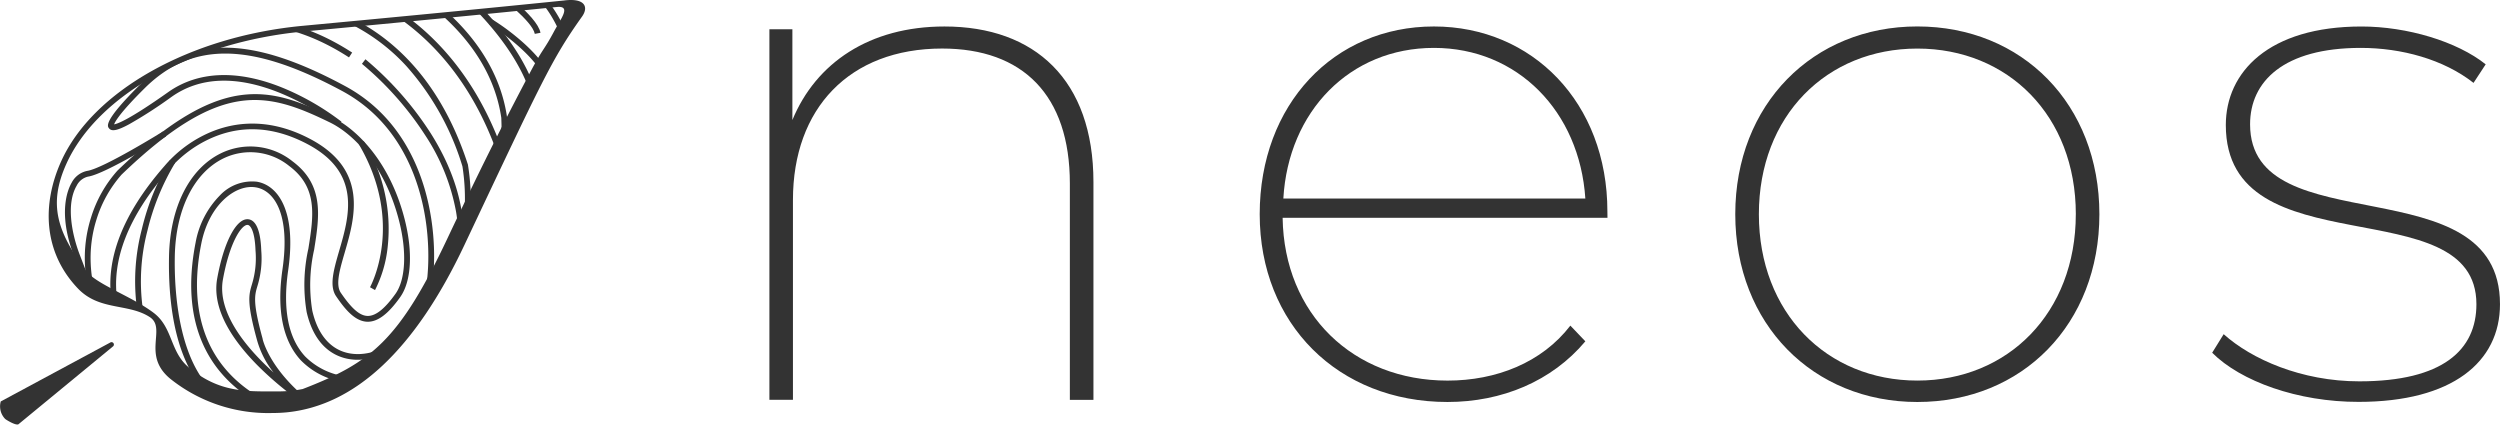 <svg xmlns="http://www.w3.org/2000/svg" xmlns:xlink="http://www.w3.org/1999/xlink" width="323.388" height="54.913" viewBox="0 0 323.388 54.913"><defs><clipPath id="a"><path d="M540.038,338.16s-14.354,1.486-37.181,3.622-40.05,18.118-28.816,33.4c1.63,2.217,8.933,1.8,9.917,4.347.691,1.787-.5,6.956,3.827,8.383,12.1,4,24.624,4.906,35.57-18.257C533.778,347.579,535.909,343.259,540.038,338.16Z" transform="translate(-470.514 -338.16)" fill="none"/></clipPath></defs><g transform="translate(-299.274 -307.775)"><g transform="translate(298.8 337.775)"><path d="M340.717,692.771V720.94h-3.051V692.957c0-11.452-6.094-17.464-16.531-17.464-12.005.008-19.288,7.766-19.288,19.574v25.861H298.8V673h2.973v11.741c3.047-7.39,9.973-12.1,19.671-12.1C333.144,672.64,340.717,679.566,340.717,692.771Z" transform="translate(-198.8 -699.215)" fill="#333"/><path d="M514.476,697.39H472.455c.186,12.466,9.144,21.057,21.336,21.057,6.279,0,12.191-2.311,15.884-7.112l1.939,2.032c-4.34,5.172-10.805,7.847-17.835,7.847-14.12,0-24.289-10.066-24.289-24.286s9.605-24.289,22.532-24.289c12.749,0,22.443,9.88,22.443,23.918ZM472.548,694.9h39.066c-.743-11.27-8.772-19.489-19.582-19.489C481.139,675.408,473.194,683.628,472.548,694.9Z" transform="translate(-306.067 -699.215)" fill="#333"/><path d="M635.05,696.92c0-14.224,10.066-24.29,23.55-24.29,13.577,0,23.55,10.066,23.55,24.29s-9.961,24.289-23.55,24.289C645.116,721.209,635.05,711.143,635.05,696.92Zm44.053,0c0-12.745-8.773-21.428-20.5-21.428s-20.5,8.687-20.5,21.428,8.777,21.518,20.5,21.518S679.1,709.668,679.1,696.92Z" transform="translate(-410.11 -699.209)" fill="#333"/><path d="M801.08,714.843l1.486-2.4c3.6,3.233,10.065,6.1,17.549,6.1,10.805,0,15.145-4.065,15.145-9.976,0-15.145-32.416-4.433-32.416-23.179,0-6.837,5.54-12.745,17.545-12.745,5.912,0,12.377,1.94,16.071,4.894l-1.572,2.4c-3.879-3.047-9.326-4.526-14.592-4.526-9.973,0-14.313,4.34-14.313,9.884,0,15.606,32.326,5.079,32.326,23.272,0,7.483-6.187,12.633-18.285,12.633C812.164,721.215,804.766,718.54,801.08,714.843Z" transform="translate(-514.449 -699.215)" fill="#333"/><path d="M496.944,391.2a20.266,20.266,0,0,1-13.217-4.43c-3.746-3.091-.414-6.529-2.661-7.985-2.783-1.8-6.5-.788-9.271-3.678-4.539-4.741-4.649-10.966-2.2-16.421,4.1-9.145,16.675-16.209,31.292-17.573,22.564-2.112,33.528-3.251,33.769-3.273,2.7-.358,3.271.84,2.28,2.159-3.827,5.4-5.007,7.976-15.182,29.52-6.364,13.469-14.106,20.736-23.01,21.6Q497.84,391.2,496.944,391.2Zm36.439-49.379c.869-1.63,2.265-3.332.34-3.141-4.5.45-14.712,1.484-32.776,3.174-14.347,1.351-26.673,8.228-30.669,17.136-2.332,5.2-1.213,8.7,2.505,13.757,1.322,1.8,5.986,3.354,8.816,5.511,2.476,1.891,2.078,5.016,4.514,7.033,4.012,3.321,7.447,3.113,11.605,3.113a15.955,15.955,0,0,0,3.136-.306c8.832-3.408,12.477-6.254,18.719-19.469,5.07-10.732,8.181-16.693,10.581-21.252C531.991,343.877,532,344.415,533.382,341.822Z" transform="translate(-461.229 -367.775)" fill="#333"/><path d="M440.693,544.31a2.322,2.322,0,0,1-.57-2.265l14.149-7.614a.309.309,0,1,1,.351.509L442.406,545C442.043,545.192,440.762,544.386,440.693,544.31Z" transform="translate(-439.549 -520.117)" fill="#333"/><g transform="translate(7.338 -29.913)" clip-path="url(#a)"><path d="M500.188,430.231c-.274-.162-6.729-4.027-7.929-11.421-.9-5.509,1.391-11.438,6.794-17.623a16.051,16.051,0,0,1,5.133-4.016c3-1.493,7.812-2.623,13.7.477,7.618,4.007,5.815,10.2,4.5,14.712-.651,2.235-1.214,4.165-.5,5.207,1.423,2.087,2.476,2.981,3.48,2.99h.016c1.036,0,2.2-.939,3.577-2.868,1.306-1.839,1.481-5.468.45-9.473-1.8-7.026-5.8-11.164-8.955-12.695-8.224-4-14.138-5.534-26.929,6.754a15.837,15.837,0,0,0-3.255,5.831c-1.063,3.377-1.533,8.76,2.274,15.288l-.644.376c-3.955-6.781-3.451-12.4-2.332-15.925a16.218,16.218,0,0,1,3.435-6.1c6.211-5.966,11.222-9.054,15.779-9.728,4.372-.646,8.021.9,12,2.836,3.3,1.605,7.495,5.91,9.354,13.181,1.094,4.277.88,8.05-.574,10.092-1.551,2.186-2.9,3.194-4.207,3.183-1.619-.016-2.927-1.6-4.091-3.314-.9-1.335-.3-3.422.4-5.84,1.315-4.5,2.949-10.117-4.129-13.841-4.5-2.371-8.886-2.528-13.021-.471a15.491,15.491,0,0,0-4.883,3.827l-.013.016c-5.252,6.009-7.481,11.731-6.628,17.01,1.139,7.044,7.508,10.865,7.571,10.9Z" transform="translate(-484.66 -379.777)" fill="#333"/><path d="M521.161,458.425a26.615,26.615,0,0,1-2.566-19.811,31.115,31.115,0,0,1,3.663-8.964l.626.41a30.972,30.972,0,0,0-3.568,8.757,25.878,25.878,0,0,0,2.494,19.244Z" transform="translate(-507.112 -409.053)" fill="#333"/><path d="M481.2,436.515s-.394-1.114-2.683-7.076c-2.161-5.628-.795-8.7-.324-9.507a2.929,2.929,0,0,1,2.026-1.547c2.076-.313,9.732-5.059,9.809-5.106l.394.635c-.32.2-7.864,4.874-10.09,5.212a2.2,2.2,0,0,0-1.486,1.182c-1.351,2.312-.675,6.094.376,8.863,2.3,5.988,2.674,7.055,2.69,7.1Z" transform="translate(-475.795 -396.369)" fill="#333"/><path d="M516.606,411.329c-2.582-1.659-6.88-6.351-6.644-19.149.119-6.36,2.627-11.353,6.711-13.35a8.7,8.7,0,0,1,9.28,1.049c4.108,3.068,3.465,7.121,2.783,11.412a20.762,20.762,0,0,0-.239,7.906c.786,3.435,2.735,5.421,5.491,5.592,3.458.225,7.319-2.5,8.613-6.056.968-2.663,1.351-8.1.171-13.325-1.045-4.678-3.7-11.015-10.405-14.633-11.767-6.339-19.406-6.452-25.545-.374-3.217,3.186-3.841,4.34-3.962,4.685.41-.061,1.923-.579,7-4.172,3.865-2.731,8.976-2.927,14.779-.569a33.408,33.408,0,0,1,7.627,4.392l-.47.583a33.319,33.319,0,0,0-7.458-4.289c-5.628-2.283-10.356-2.114-14.048.5a58.12,58.12,0,0,1-5.5,3.55c-1.481.8-2.224.952-2.569.54-.257-.3-.786-.937,4.073-5.747,6.414-6.351,14.316-6.279,26.425.248,6.956,3.748,9.7,10.295,10.779,15.126,1.256,5.628.777,11.063-.2,13.733-1.4,3.843-5.6,6.781-9.363,6.544-1.8-.11-5-1.063-6.171-6.171a21.338,21.338,0,0,1,.225-8.19c.675-4.237,1.254-7.9-2.49-10.7A7.983,7.983,0,0,0,517,379.49c-3.827,1.873-6.177,6.619-6.29,12.695-.079,4.3.376,14.7,6.3,18.5Z" transform="translate(-494.963 -359.087)" fill="#333"/><path d="M648.257,438.136l-.648-.369c.045-.081,4.556-8.3-1.459-18.516l.644-.381A21.548,21.548,0,0,1,649.9,432.5,15.92,15.92,0,0,1,648.257,438.136Z" transform="translate(-606.61 -400.7)" fill="#333"/><path d="M559.916,471.324c-8.17-3.937-11.436-11.355-9.455-21.45a11.6,11.6,0,0,1,3.152-6.13,5.706,5.706,0,0,1,4.777-1.769c2.69.45,5.164,3.71,4.052,11.452-.729,5.034,0,8.78,2.191,11.15a9.1,9.1,0,0,0,6.655,2.661l.05.747a9.765,9.765,0,0,1-7.247-2.893c-2.348-2.539-3.152-6.5-2.389-11.772,1.042-7.2-1.087-10.209-3.431-10.61-2.621-.45-6.078,2.22-7.076,7.308-1.918,9.725,1.207,16.86,9.037,20.633Z" transform="translate(-532.027 -418.558)" fill="#333"/><path d="M575.722,487.677a42.237,42.237,0,0,1-6.153-5.106c-4.014-4.086-5.745-7.848-5.142-11.177.851-4.692,2.461-7.769,3.985-7.654.718.052,1.6.795,1.713,4.041a12.132,12.132,0,0,1-.5,4.615c-.36,1.207-.621,2.08.675,6.794v.025c0,.038.817,3.787,5.853,7.864Zm-7.386-23.206c-.772,0-2.29,2.208-3.168,7.049-.795,4.388,3.174,9.005,6.556,12.053a11.842,11.842,0,0,1-2.15-4.212c-1.351-4.91-1.054-5.867-.657-7.193a11.552,11.552,0,0,0,.466-4.376c-.09-2.569-.675-3.3-1.02-3.321Z" transform="translate(-543.194 -435.466)" fill="#333"/><path d="M575.563,353.589c-10.794-7.008-18.46-3.2-18.541-3.163l-.342-.664a13.663,13.663,0,0,1,5.455-1.153c3.1-.1,8.019.576,13.836,4.354Z" transform="translate(-537.282 -346.25)" fill="#333"/><path d="M659.182,403.611l-.675-.32a19.507,19.507,0,0,0,1.664-11.754,26.6,26.6,0,0,0-3.958-9.833A41.163,41.163,0,0,0,648,372.42l.45-.59a42.04,42.04,0,0,1,8.37,9.455C661.674,388.892,662.487,396.612,659.182,403.611Z" transform="translate(-608.044 -364.25)" fill="#333"/><path d="M614.842,370.192l-.718-.214a27.1,27.1,0,0,0,.7-11.553,34.526,34.526,0,0,0-7.249-12.972,24.947,24.947,0,0,0-8.688-6.13,23.481,23.481,0,0,0-10.394-1.882l-.079-.743a23.775,23.775,0,0,1,10.727,1.92c5.311,2.224,12.468,7.429,16.4,19.6v.043A27.376,27.376,0,0,1,614.842,370.192Z" transform="translate(-561.869 -336.988)" fill="#333"/><path d="M642.62,361.057l-.653-.365c3.721-6.666,1.756-14.1,1.652-14.471-3.888-10.036-10.023-15.171-14.487-17.711a24.569,24.569,0,0,0-8.8-3.136l.068-.745a24.7,24.7,0,0,1,9.106,3.23c4.57,2.6,10.853,7.857,14.82,18.109V346C644.427,346.325,646.575,353.979,642.62,361.057Z" transform="translate(-586.603 -327.676)" fill="#333"/><path d="M671.194,348.667l-.743-.09a67.673,67.673,0,0,0,.464-10.855c-.984-6.754-5.43-11.556-8.987-14.392a34.349,34.349,0,0,0-7.618-4.606l.277-.693a34.182,34.182,0,0,1,7.789,4.7c3.674,2.927,8.264,7.879,9.28,14.9v.029A68.018,68.018,0,0,1,671.194,348.667Z" transform="translate(-612.933 -322.562)" fill="#333"/><path d="M699.372,348.421l-.675-.324a58.962,58.962,0,0,0,2.163-6.837c2.064-11.589-13.375-22.56-13.53-22.668l.428-.612a47.783,47.783,0,0,1,7.715,7.1c4.9,5.671,7.019,11.317,6.121,16.326v.027A59.635,59.635,0,0,1,699.372,348.421Z" transform="translate(-638.519 -322.523)" fill="#333"/><path d="M726.135,334.42c-.311-1.643-4.547-4.9-6.155-6.015l.428-.615c.617.43,6.038,4.253,6.461,6.49Z" transform="translate(-663.819 -330.125)" fill="#333"/><path d="M726.653,369.474l-.7-.252c1-2.749,2.94-9.327,3.114-9.906.239-4.775-7.823-9.68-7.9-9.725l.385-.642a29.33,29.33,0,0,1,4.217,3.2c2.818,2.591,4.181,5.034,4.052,7.254v.043l-.013.04C729.773,359.542,727.7,366.588,726.653,369.474Z" transform="translate(-664.734 -346.521)" fill="#333"/><path d="M755.647,355.538l-.676-.329c3.917-8.064-1.713-15.045-1.772-15.115l.576-.475a16.151,16.151,0,0,1,2.5,4.728A14.494,14.494,0,0,1,755.647,355.538Z" transform="translate(-689.56 -339.291)" fill="#333"/><path d="M767.2,360.534l-.745-.02c.106-3.956,4.3-9.068,4.484-9.284l.574.477C771.468,351.759,767.3,356.836,767.2,360.534Z" transform="translate(-699.828 -348.288)" fill="#333"/><path d="M770.788,344.346l-.72-.2v.016s.079-.509-.878-1.15l.419-.621C771.02,343.342,770.815,344.247,770.788,344.346Z" transform="translate(-701.951 -341.438)" fill="#333"/><path d="M473.759,497.144c-3.735-2.548-7.022-14.55-7.159-15.059l.723-.2c.031.122,3.35,12.242,6.857,14.633Z" transform="translate(-467.481 -449.533)" fill="#333"/><path d="M419.691,521.014a11.9,11.9,0,0,1-4.5-1.432h-.025a5.7,5.7,0,0,0-2.026-.54,9.455,9.455,0,0,0-5.295,1.146l-.342-.664c4.615-2.377,7.767-.752,8.028-.619,3.782,1.8,4.71,1.371,4.935,1.1.655-.79-.887-3.679-2.193-5.477l-.032-.052c-.185-.365-1.8-3.6-1.553-4.9l.734.137c-.144.779.822,3.1,1.472,4.4.621.858,3.393,4.87,2.145,6.369A1.621,1.621,0,0,1,419.691,521.014Z" transform="translate(-421.686 -470.989)" fill="#333"/><path d="M442.76,530.908c-1.317-1.162-1.943-4.142-1.97-4.277l.734-.151c0,.027.6,2.864,1.729,3.859Z" transform="translate(-447.482 -484.085)" fill="#333"/><path d="M521.257,554.837a15.013,15.013,0,0,1-8.687-3.748,22.061,22.061,0,0,1-3.44-3.548l.6-.45c.05.067,5.034,6.754,11.551,6.979Z" transform="translate(-500.436 -500.055)" fill="#333"/><path d="M483.605,528.354c-8.2,0-15.176-5.232-15.245-5.286a20.786,20.786,0,0,1-6.79-9.975l.721-.2a20.333,20.333,0,0,0,6.529,9.581c.056.036,7.317,5.484,15.6,5.117l.031.747C484.164,528.347,483.882,528.354,483.605,528.354Z" transform="translate(-463.583 -473.554)" fill="#333"/></g></g></g></svg>